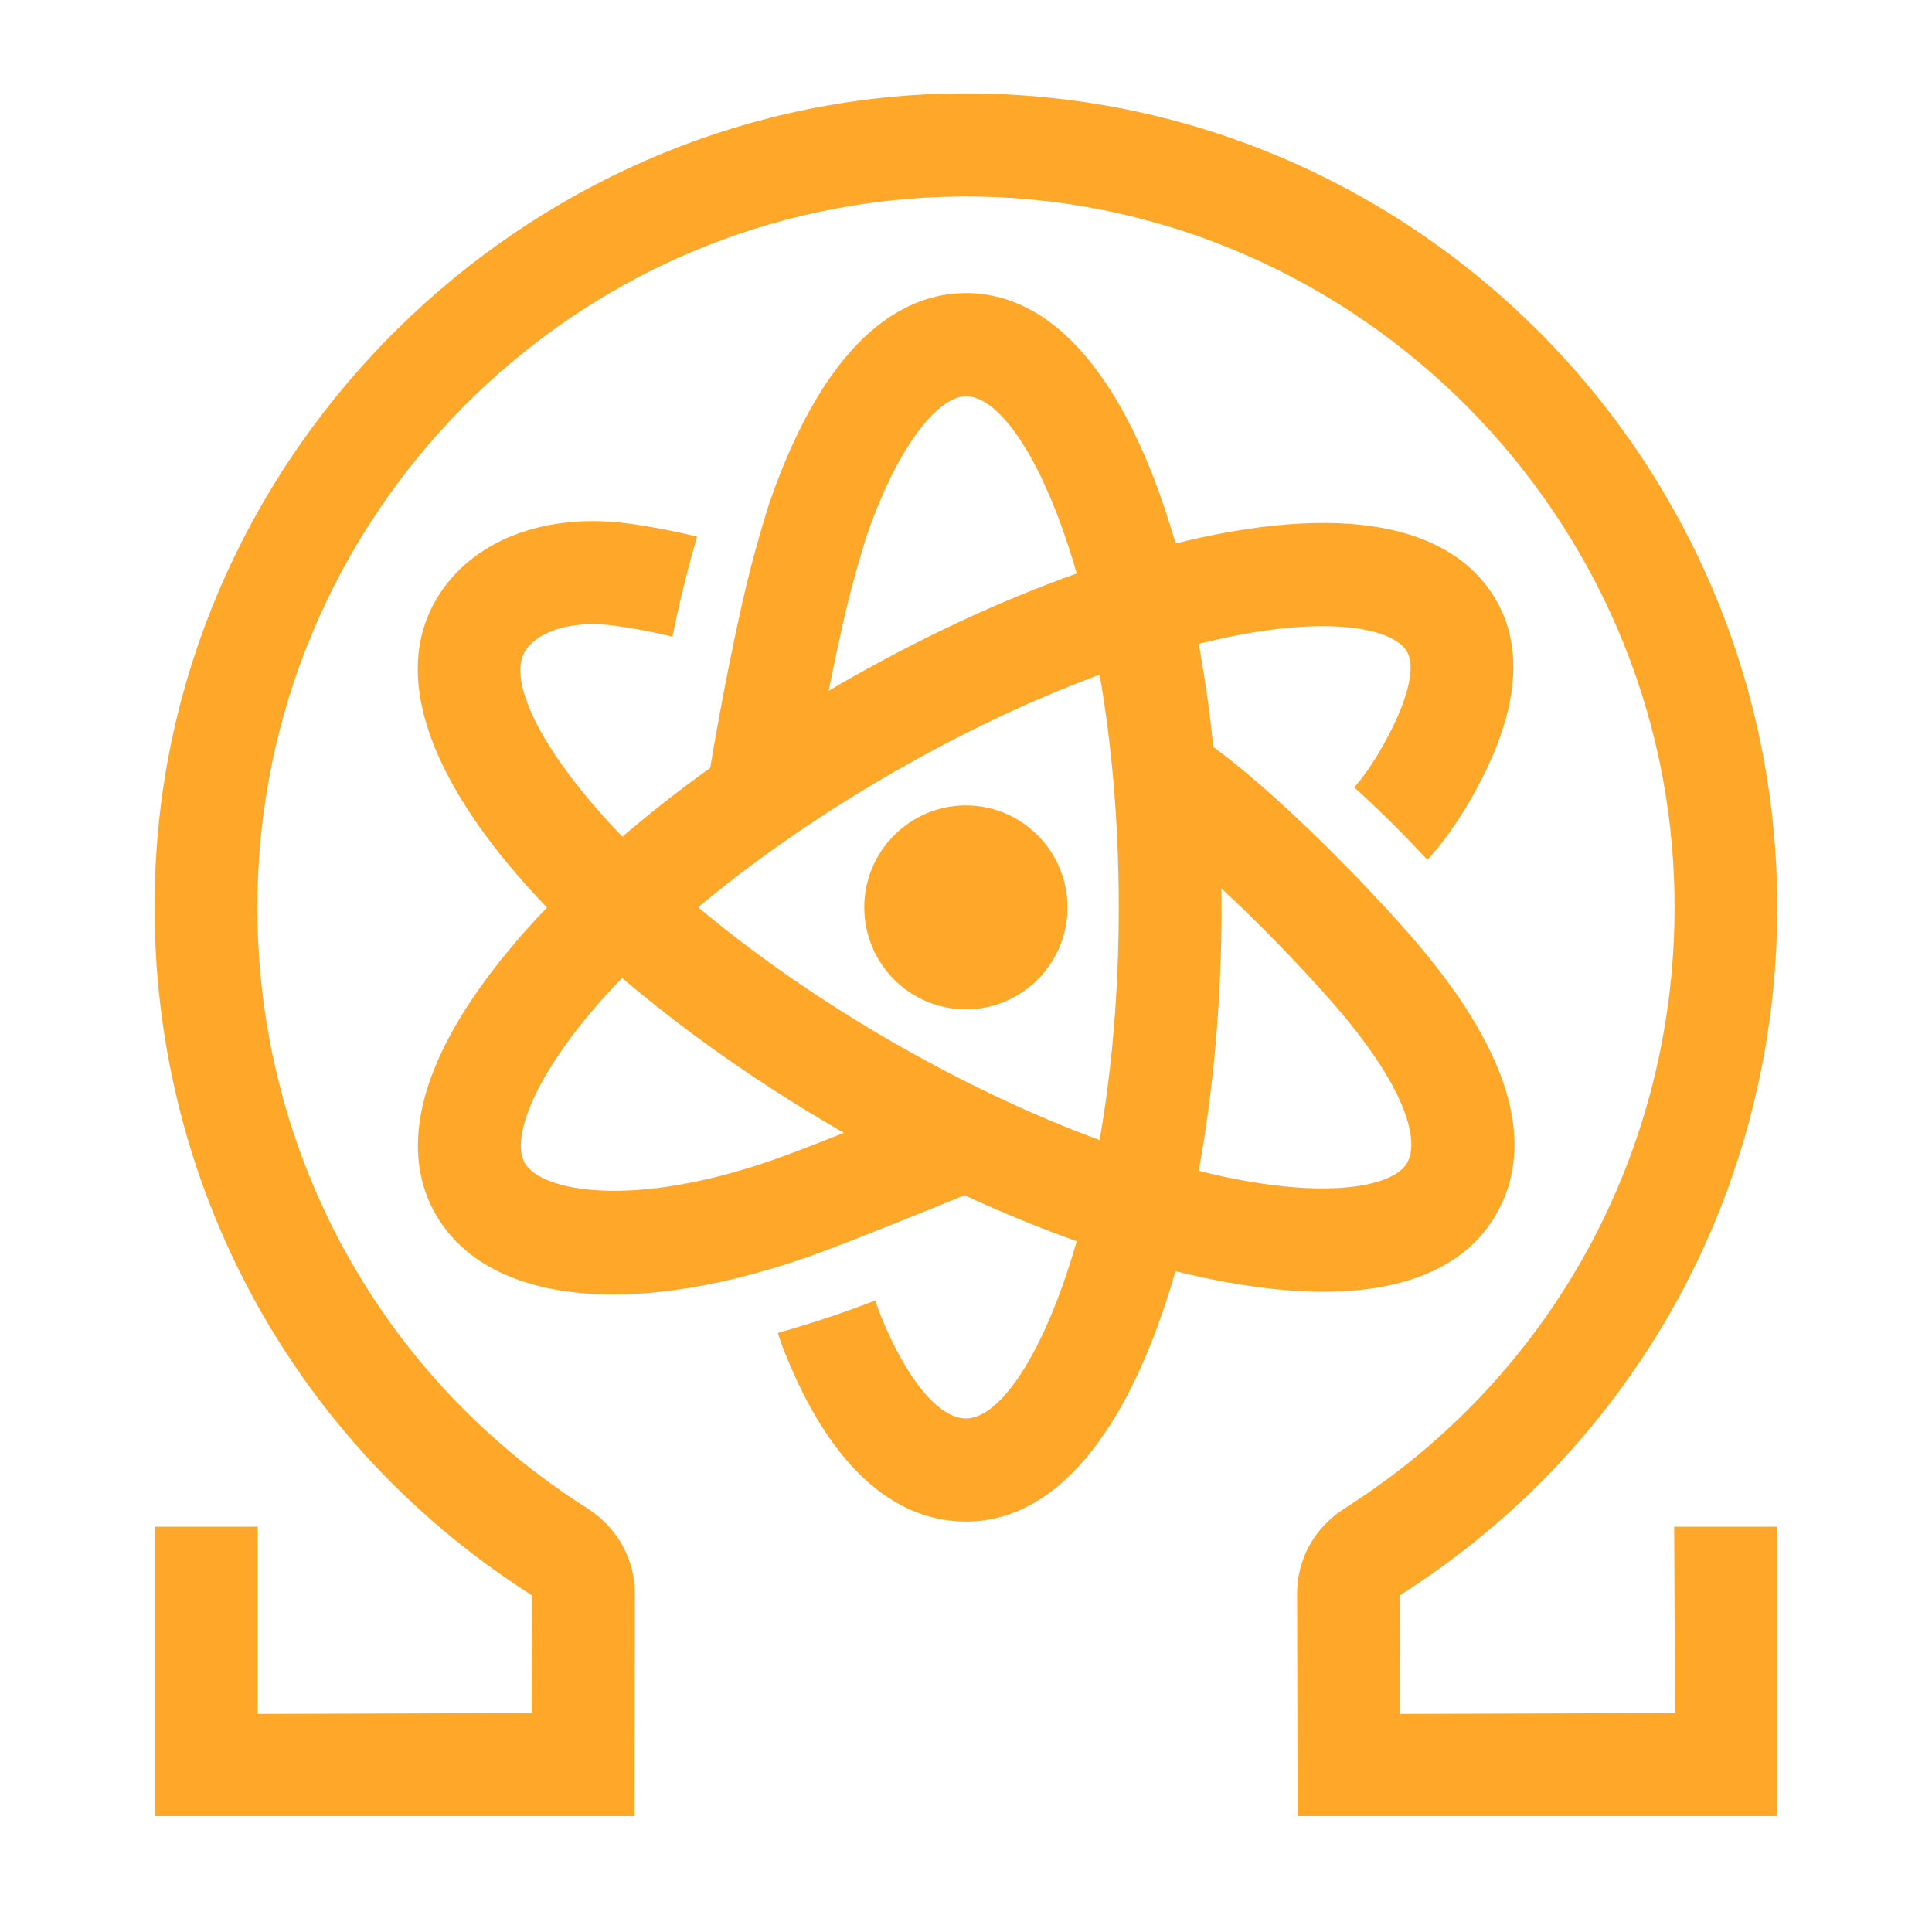 <?xml version="1.0" encoding="UTF-8"?>
<svg width="50px" height="50px" viewBox="0 0 50 50" version="1.1" xmlns="http://www.w3.org/2000/svg" xmlns:xlink="http://www.w3.org/1999/xlink">
    <title>Icon/yellow_50x50</title>
    <g id="Icon/yellow_50x50" stroke="none" stroke-width="1" fill="none" fill-rule="evenodd">
        <g id="Group-7" transform="translate(4, 2)" fill="#FFA729">
            <path d="M41.995,21.483 C41.995,9.827 32.51,0.354 20.878,0.417 C9.98,0.477 0.756,9.153 0.046,20.067 C-0.46,27.873 3.25,35.142 9.769,39.288 L9.761,42.333 L2.671,42.356 L2.671,37.511 L0.014,37.511 L0.014,45 L12.422,45 L12.43,39.239 C12.431,38.348 11.971,37.525 11.198,37.034 C5.853,33.645 2.661,27.833 2.661,21.483 C2.661,11.374 10.83,3.145 20.892,3.085 C30.751,3.027 39,10.968 39.327,20.853 C39.545,27.445 36.322,33.533 30.801,37.034 C30.027,37.525 29.567,38.348 29.569,39.239 L29.582,45 L41.985,45 L41.985,37.511 L39.327,37.511 L39.35,42.333 L32.236,42.356 L32.228,39.286 C38.342,35.404 41.995,28.75 41.995,21.483" id="Fill-5"></path>
            <path d="M20.997,18.844 C19.547,18.844 18.367,20.028 18.367,21.483 C18.367,22.938 19.547,24.122 20.997,24.122 C22.447,24.122 23.627,22.938 23.627,21.483 C23.627,20.028 22.447,18.844 20.997,18.844" id="Fill-3"></path>
            <path d="M27.61,20.99 C28.544,21.86 29.58,22.917 30.461,23.919 C32.403,26.131 32.744,27.528 32.416,28.096 C32.103,28.641 30.691,28.995 28.247,28.564 C27.85,28.495 27.441,28.404 27.023,28.3 C27.414,26.158 27.614,23.816 27.614,21.481 C27.612,21.319 27.612,21.154 27.61,20.99 M19.019,24.921 C17.086,23.8 15.432,22.622 14.068,21.479 C15.505,20.278 17.186,19.108 19.019,18.046 C20.854,16.983 22.703,16.107 24.458,15.461 C24.765,17.218 24.953,19.245 24.953,21.483 C24.953,23.721 24.765,25.75 24.458,27.505 C22.703,26.859 20.854,25.983 19.019,24.921 M16.04,28.007 C12.341,29.303 9.999,28.826 9.579,28.096 C9.266,27.551 9.663,26.148 11.259,24.239 C11.518,23.929 11.8,23.617 12.099,23.308 C13.753,24.718 15.675,26.062 17.69,27.23 C17.74,27.259 17.792,27.288 17.841,27.317 C17.124,27.602 16.437,27.869 16.04,28.007 M17.811,14.148 C18.077,12.957 18.43,11.863 18.43,11.863 C19.296,9.371 20.343,8.255 20.997,8.255 C21.888,8.255 23.034,9.941 23.865,12.841 C21.865,13.553 19.76,14.535 17.69,15.734 C17.608,15.782 17.527,15.83 17.446,15.879 C17.563,15.285 17.686,14.708 17.811,14.148 M30.248,31.43 C32.928,31.43 34.156,30.408 34.718,29.43 C35.8,27.55 35.04,25.101 32.456,22.157 C31.025,20.527 28.867,18.394 27.401,17.333 C27.307,16.419 27.181,15.524 27.023,14.662 C27.441,14.558 27.852,14.469 28.247,14.398 C30.691,13.965 32.103,14.321 32.416,14.866 C32.627,15.234 32.466,15.996 31.973,16.958 C31.551,17.784 31.169,18.242 31.048,18.377 C31.809,19.06 32.498,19.774 32.941,20.251 C33.166,20.013 33.738,19.348 34.338,18.178 C35.293,16.315 35.422,14.752 34.72,13.532 C34.009,12.295 32.228,10.986 27.787,11.771 C27.343,11.85 26.887,11.948 26.423,12.064 C25.335,8.27 23.514,5.585 20.999,5.585 C19.537,5.585 17.469,6.523 15.914,11.009 C15.898,11.059 15.516,12.235 15.219,13.561 C14.916,14.91 14.634,16.359 14.379,17.874 C13.573,18.454 12.813,19.048 12.107,19.653 C10.014,17.481 9.134,15.642 9.579,14.868 C9.847,14.402 10.689,14.015 11.965,14.2 C12.7,14.306 13.193,14.423 13.404,14.479 C13.6,13.472 13.859,12.512 14.039,11.888 C13.73,11.81 13.16,11.679 12.345,11.559 C10.104,11.236 8.163,11.993 7.277,13.534 C6.018,15.72 7.424,18.646 10.156,21.487 C9.824,21.833 9.509,22.18 9.222,22.526 C6.325,25.992 6.565,28.194 7.277,29.43 C8.065,30.798 9.696,31.501 11.867,31.501 C13.335,31.501 15.052,31.179 16.919,30.525 C17.815,30.211 19.952,29.345 20.961,28.932 C21.943,29.386 22.916,29.784 23.865,30.123 C23.034,33.023 21.888,34.709 20.997,34.709 C20.291,34.709 19.441,33.674 18.776,32.005 C18.749,31.938 18.703,31.803 18.653,31.655 C17.752,32.011 16.821,32.299 16.13,32.498 C16.19,32.678 16.255,32.869 16.307,32.996 C17.752,36.616 19.654,37.377 20.997,37.377 C23.514,37.377 25.335,34.692 26.421,30.898 C26.887,31.014 27.342,31.112 27.785,31.191 C28.719,31.356 29.534,31.43 30.248,31.43" id="Fill-1"></path>
        </g>
    </g>
</svg>